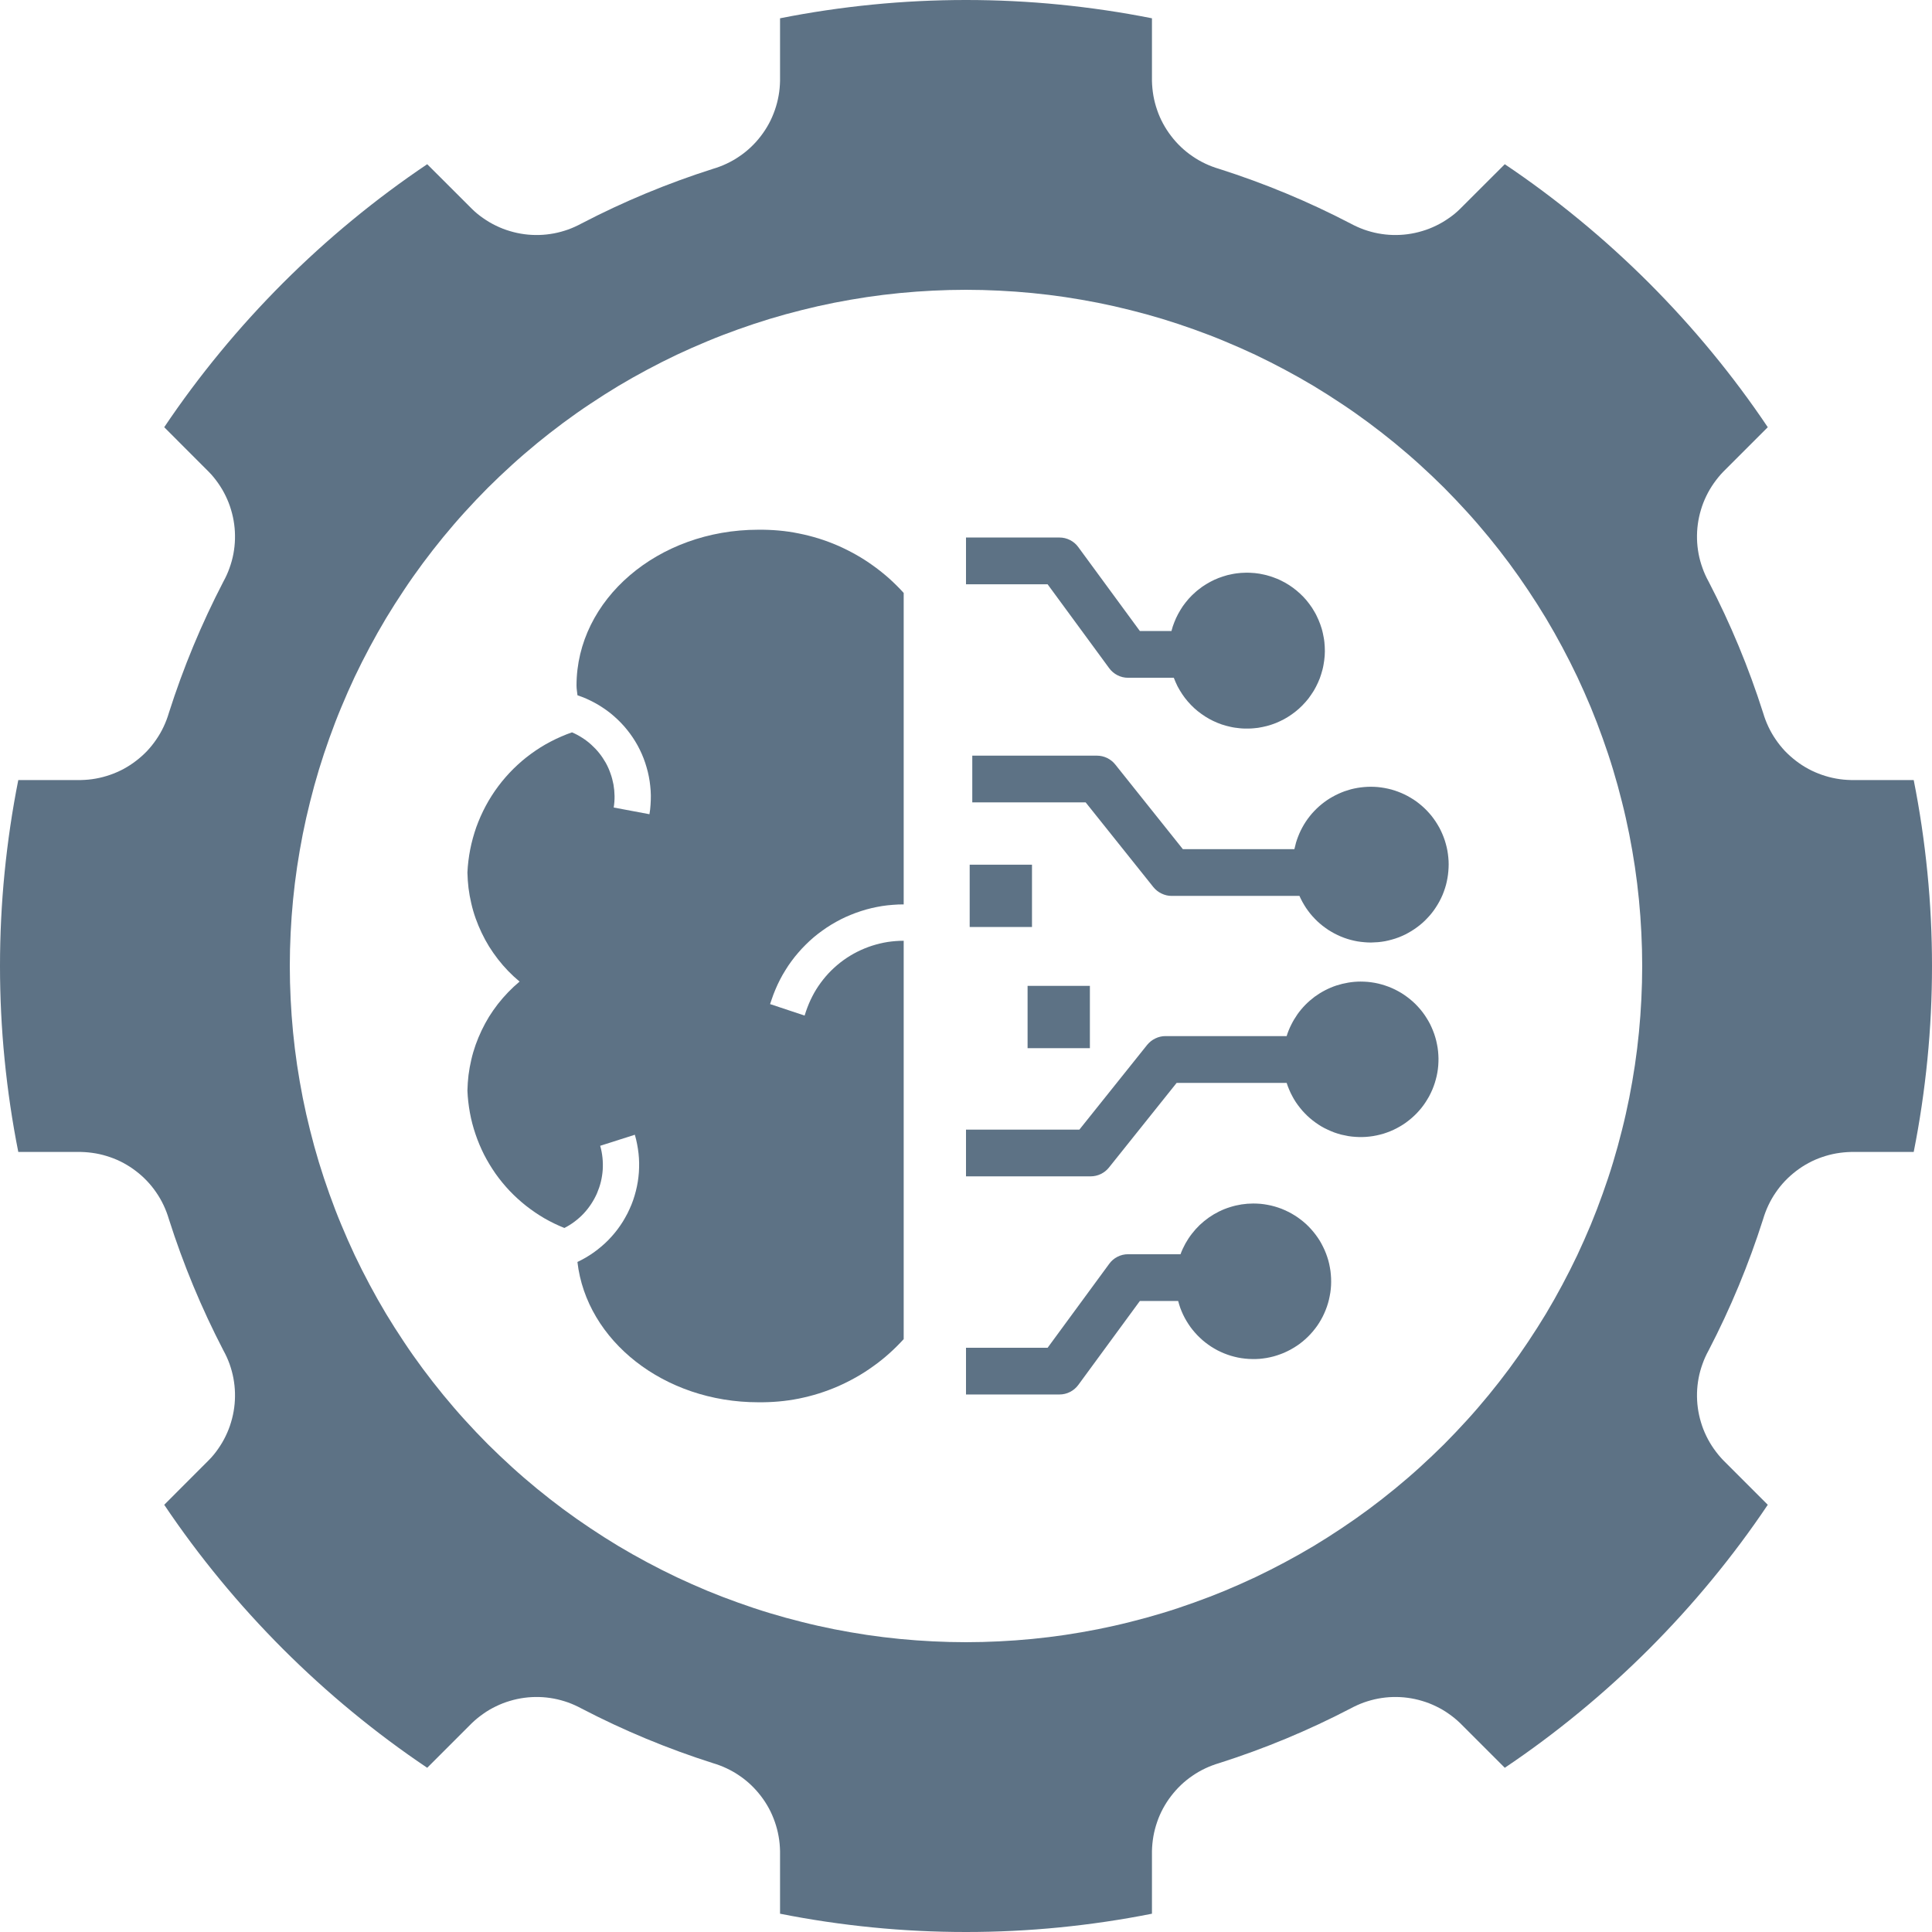 <svg width="32" height="32" viewBox="0 0 32 32" fill="none" xmlns="http://www.w3.org/2000/svg">
<path d="M18.372 11.068C18.408 11.117 18.454 11.156 18.509 11.184C18.564 11.212 18.622 11.226 18.684 11.226H19.442C19.451 11.25 19.46 11.273 19.471 11.297C19.481 11.32 19.492 11.343 19.503 11.366C19.515 11.388 19.527 11.411 19.54 11.432C19.553 11.454 19.567 11.476 19.581 11.497C19.595 11.518 19.61 11.539 19.625 11.559C19.641 11.579 19.657 11.599 19.673 11.618C19.69 11.637 19.707 11.656 19.725 11.675C19.742 11.693 19.761 11.711 19.779 11.728C19.798 11.745 19.817 11.762 19.837 11.778C19.857 11.794 19.877 11.809 19.898 11.824C19.918 11.839 19.939 11.853 19.961 11.867C19.982 11.881 20.004 11.894 20.026 11.906C20.049 11.918 20.071 11.93 20.094 11.941C20.117 11.952 20.14 11.962 20.164 11.972C20.188 11.982 20.211 11.99 20.235 11.999C20.259 12.007 20.284 12.014 20.308 12.021C20.333 12.028 20.358 12.034 20.382 12.039C20.407 12.045 20.432 12.049 20.458 12.053C20.483 12.057 20.508 12.06 20.533 12.062C20.558 12.065 20.584 12.066 20.609 12.067C20.635 12.068 20.66 12.068 20.686 12.067C20.711 12.067 20.736 12.065 20.762 12.063C20.787 12.061 20.812 12.058 20.838 12.055C20.863 12.051 20.888 12.046 20.913 12.041C20.938 12.036 20.962 12.03 20.987 12.024C21.012 12.017 21.036 12.01 21.06 12.002C21.084 11.994 21.108 11.985 21.132 11.976C21.155 11.966 21.179 11.956 21.202 11.945C21.225 11.934 21.247 11.923 21.27 11.911C21.292 11.899 21.314 11.886 21.336 11.872C21.357 11.859 21.378 11.845 21.399 11.83C21.42 11.815 21.44 11.8 21.46 11.784C21.48 11.768 21.499 11.752 21.518 11.735C21.537 11.718 21.555 11.7 21.573 11.682C21.591 11.664 21.608 11.645 21.625 11.626C21.642 11.607 21.658 11.587 21.674 11.567C21.689 11.547 21.704 11.526 21.718 11.505C21.733 11.484 21.747 11.463 21.76 11.441C21.773 11.419 21.785 11.397 21.797 11.374C21.809 11.352 21.82 11.329 21.83 11.306C21.841 11.283 21.851 11.259 21.86 11.235C21.869 11.212 21.877 11.188 21.884 11.163C21.892 11.139 21.899 11.114 21.905 11.09C21.911 11.065 21.917 11.04 21.921 11.015C21.926 10.99 21.93 10.965 21.933 10.94C21.936 10.915 21.939 10.889 21.941 10.864C21.943 10.839 21.944 10.813 21.944 10.788C21.944 10.762 21.943 10.737 21.942 10.712C21.941 10.686 21.939 10.661 21.936 10.635C21.933 10.61 21.93 10.585 21.925 10.56C21.921 10.535 21.916 10.51 21.91 10.485C21.905 10.46 21.898 10.436 21.891 10.411C21.884 10.387 21.876 10.363 21.867 10.339C21.858 10.315 21.849 10.291 21.839 10.268C21.829 10.244 21.818 10.221 21.807 10.199C21.796 10.176 21.784 10.153 21.771 10.132C21.758 10.109 21.745 10.088 21.731 10.066C21.717 10.045 21.702 10.024 21.687 10.004C21.672 9.984 21.656 9.964 21.64 9.944C21.623 9.925 21.606 9.906 21.589 9.887C21.571 9.869 21.553 9.851 21.535 9.834C21.516 9.816 21.497 9.8 21.477 9.783C21.458 9.767 21.438 9.751 21.417 9.736C21.397 9.721 21.376 9.707 21.355 9.693C21.333 9.679 21.311 9.666 21.289 9.653C21.267 9.641 21.245 9.629 21.222 9.618C21.199 9.606 21.176 9.596 21.152 9.586C21.129 9.576 21.105 9.567 21.081 9.559C21.057 9.55 21.033 9.543 21.008 9.536C20.984 9.528 20.959 9.522 20.934 9.517C20.91 9.511 20.885 9.506 20.86 9.502C20.834 9.498 20.809 9.495 20.784 9.492C20.759 9.49 20.733 9.488 20.708 9.487C20.683 9.486 20.657 9.485 20.631 9.486C20.606 9.486 20.581 9.487 20.555 9.489C20.53 9.491 20.505 9.494 20.48 9.497C20.454 9.5 20.429 9.505 20.404 9.51C20.379 9.515 20.354 9.52 20.33 9.526C20.305 9.533 20.281 9.54 20.257 9.548C20.232 9.556 20.208 9.564 20.185 9.573C20.161 9.582 20.137 9.592 20.114 9.603C20.091 9.614 20.068 9.625 20.046 9.637C20.024 9.649 20.002 9.661 19.98 9.675C19.958 9.688 19.937 9.702 19.916 9.716C19.895 9.731 19.875 9.746 19.855 9.762C19.834 9.777 19.815 9.794 19.796 9.811C19.777 9.827 19.758 9.845 19.74 9.863C19.722 9.881 19.705 9.899 19.688 9.918C19.671 9.937 19.655 9.957 19.639 9.977C19.623 9.997 19.608 10.017 19.593 10.038C19.579 10.059 19.565 10.08 19.552 10.102C19.538 10.124 19.526 10.146 19.514 10.168C19.502 10.191 19.491 10.213 19.48 10.236C19.469 10.259 19.459 10.283 19.45 10.307C19.441 10.33 19.432 10.354 19.424 10.378C19.416 10.403 19.409 10.427 19.403 10.452H18.88L17.86 9.062C17.824 9.012 17.778 8.973 17.723 8.945C17.668 8.917 17.61 8.903 17.548 8.903H16V9.678H17.352L18.372 11.068Z" fill="#5D7285"/>
<path d="M22.704 13.031C22.667 13.031 22.63 13.033 22.594 13.036C22.557 13.039 22.52 13.044 22.484 13.05C22.448 13.056 22.412 13.064 22.376 13.073C22.34 13.083 22.305 13.094 22.27 13.106C22.236 13.119 22.202 13.132 22.168 13.148C22.135 13.163 22.102 13.18 22.07 13.198C22.038 13.216 22.006 13.235 21.976 13.256C21.946 13.277 21.916 13.299 21.888 13.322C21.859 13.346 21.831 13.37 21.805 13.396C21.779 13.422 21.753 13.448 21.729 13.476C21.705 13.504 21.682 13.533 21.66 13.563C21.639 13.592 21.618 13.623 21.599 13.655C21.58 13.686 21.563 13.719 21.546 13.752C21.53 13.785 21.515 13.819 21.502 13.853C21.488 13.887 21.477 13.922 21.466 13.957C21.456 13.993 21.447 14.028 21.439 14.065H19.592L18.471 12.661C18.434 12.615 18.389 12.58 18.336 12.554C18.283 12.529 18.227 12.516 18.168 12.516H16.104V13.29H17.982L19.104 14.694C19.141 14.739 19.186 14.775 19.239 14.8C19.292 14.826 19.348 14.839 19.406 14.839H21.523C21.538 14.874 21.556 14.908 21.574 14.942C21.593 14.976 21.613 15.009 21.634 15.041C21.656 15.073 21.679 15.104 21.703 15.134C21.727 15.164 21.753 15.192 21.78 15.22C21.806 15.248 21.835 15.274 21.864 15.299C21.893 15.324 21.923 15.348 21.955 15.37C21.986 15.393 22.018 15.414 22.052 15.433C22.085 15.453 22.119 15.471 22.154 15.487C22.189 15.504 22.224 15.519 22.26 15.532C22.296 15.545 22.333 15.557 22.37 15.567C22.408 15.577 22.445 15.585 22.483 15.592C22.521 15.598 22.559 15.603 22.598 15.606C22.636 15.61 22.675 15.611 22.713 15.611C22.752 15.61 22.79 15.608 22.828 15.605C22.867 15.601 22.905 15.596 22.943 15.589C22.981 15.581 23.018 15.573 23.055 15.562C23.092 15.552 23.129 15.54 23.165 15.526C23.201 15.512 23.236 15.497 23.271 15.48C23.305 15.463 23.339 15.444 23.372 15.424C23.405 15.404 23.437 15.383 23.468 15.36C23.499 15.338 23.529 15.313 23.558 15.288C23.587 15.262 23.615 15.236 23.641 15.207C23.668 15.18 23.693 15.15 23.717 15.12C23.741 15.09 23.763 15.059 23.784 15.026C23.805 14.994 23.825 14.961 23.843 14.927C23.861 14.893 23.878 14.858 23.893 14.823C23.908 14.787 23.921 14.751 23.933 14.714C23.945 14.678 23.955 14.641 23.963 14.603C23.971 14.565 23.978 14.527 23.983 14.489C23.988 14.451 23.991 14.413 23.993 14.374C23.995 14.336 23.995 14.297 23.993 14.259C23.991 14.22 23.987 14.182 23.982 14.144C23.977 14.105 23.97 14.068 23.961 14.03C23.952 13.993 23.942 13.956 23.93 13.919C23.918 13.882 23.904 13.846 23.889 13.811C23.874 13.775 23.857 13.741 23.839 13.707C23.82 13.673 23.8 13.64 23.779 13.608C23.758 13.576 23.735 13.545 23.711 13.514C23.687 13.485 23.662 13.456 23.635 13.428C23.608 13.4 23.58 13.373 23.551 13.348C23.522 13.323 23.492 13.299 23.461 13.276C23.43 13.254 23.397 13.232 23.364 13.213C23.331 13.193 23.297 13.175 23.262 13.158C23.228 13.142 23.192 13.126 23.156 13.113C23.12 13.099 23.084 13.088 23.046 13.077C23.009 13.067 22.972 13.059 22.934 13.052C22.896 13.045 22.858 13.04 22.819 13.036C22.781 13.033 22.742 13.031 22.704 13.031Z" fill="#5D7285"/>
<path d="M20.758 19.934C20.693 19.934 20.628 19.939 20.563 19.949C20.499 19.959 20.435 19.974 20.373 19.994C20.311 20.013 20.25 20.037 20.192 20.066C20.133 20.095 20.077 20.128 20.024 20.165C19.97 20.203 19.92 20.244 19.872 20.289C19.825 20.334 19.782 20.382 19.742 20.434C19.702 20.485 19.666 20.54 19.634 20.597C19.603 20.654 19.575 20.713 19.553 20.774H18.684C18.622 20.774 18.564 20.788 18.509 20.816C18.454 20.844 18.408 20.883 18.372 20.933L17.352 22.323H16V23.097H17.548C17.61 23.097 17.668 23.083 17.723 23.055C17.778 23.027 17.824 22.988 17.86 22.939L18.88 21.548H19.514C19.524 21.587 19.536 21.625 19.549 21.663C19.563 21.7 19.578 21.737 19.595 21.773C19.612 21.809 19.631 21.844 19.651 21.878C19.672 21.913 19.694 21.946 19.717 21.979C19.741 22.011 19.765 22.042 19.792 22.072C19.818 22.102 19.846 22.131 19.875 22.158C19.904 22.186 19.934 22.212 19.965 22.236C19.997 22.261 20.029 22.284 20.063 22.306C20.096 22.327 20.131 22.347 20.166 22.366C20.202 22.384 20.238 22.401 20.275 22.416C20.312 22.431 20.349 22.444 20.388 22.456C20.426 22.467 20.464 22.477 20.503 22.485C20.543 22.493 20.582 22.499 20.622 22.503C20.661 22.507 20.701 22.51 20.741 22.51C20.781 22.511 20.821 22.51 20.861 22.507C20.9 22.504 20.94 22.498 20.979 22.492C21.019 22.485 21.058 22.476 21.096 22.466C21.135 22.455 21.173 22.443 21.21 22.429C21.247 22.416 21.284 22.4 21.32 22.382C21.356 22.365 21.391 22.346 21.425 22.325C21.459 22.305 21.492 22.283 21.525 22.259C21.557 22.235 21.588 22.21 21.617 22.184C21.647 22.157 21.676 22.129 21.703 22.1C21.73 22.071 21.756 22.04 21.78 22.009C21.805 21.977 21.828 21.945 21.849 21.911C21.87 21.877 21.89 21.842 21.908 21.807C21.926 21.771 21.942 21.735 21.957 21.698C21.972 21.661 21.985 21.623 21.996 21.585C22.007 21.546 22.017 21.508 22.024 21.468C22.032 21.429 22.038 21.39 22.042 21.35C22.046 21.31 22.048 21.271 22.048 21.231C22.048 21.191 22.047 21.151 22.043 21.111C22.04 21.071 22.035 21.032 22.027 20.992C22.02 20.953 22.012 20.915 22.001 20.876C21.99 20.837 21.977 20.8 21.963 20.762C21.949 20.725 21.933 20.689 21.915 20.653C21.898 20.617 21.878 20.582 21.858 20.548C21.837 20.514 21.814 20.481 21.79 20.449C21.766 20.417 21.741 20.387 21.714 20.357C21.687 20.327 21.659 20.299 21.63 20.272C21.6 20.245 21.57 20.22 21.538 20.196C21.506 20.171 21.473 20.149 21.439 20.128C21.405 20.107 21.371 20.087 21.335 20.07C21.299 20.052 21.263 20.036 21.226 20.021C21.188 20.007 21.151 19.994 21.112 19.983C21.074 19.972 21.035 19.963 20.996 19.956C20.957 19.948 20.917 19.943 20.877 19.939C20.837 19.936 20.798 19.934 20.758 19.934Z" fill="#5D7285"/>
<path d="M22.535 16.258C22.468 16.258 22.4 16.264 22.333 16.275C22.266 16.286 22.2 16.302 22.135 16.323C22.071 16.344 22.008 16.371 21.948 16.402C21.888 16.433 21.83 16.469 21.775 16.509C21.721 16.55 21.669 16.594 21.622 16.642C21.574 16.691 21.53 16.743 21.491 16.798C21.452 16.854 21.417 16.912 21.387 16.973C21.356 17.034 21.331 17.096 21.311 17.161H19.303C19.245 17.161 19.189 17.174 19.136 17.2C19.083 17.225 19.038 17.261 19.001 17.306L17.878 18.71H16V19.484H18.065C18.123 19.484 18.179 19.471 18.232 19.446C18.285 19.42 18.33 19.385 18.367 19.339L19.489 17.936H21.311C21.323 17.973 21.336 18.01 21.352 18.046C21.367 18.083 21.384 18.118 21.403 18.153C21.421 18.188 21.441 18.222 21.463 18.255C21.485 18.288 21.508 18.319 21.533 18.35C21.557 18.381 21.583 18.411 21.611 18.439C21.638 18.467 21.666 18.495 21.696 18.52C21.726 18.546 21.757 18.57 21.789 18.593C21.821 18.616 21.854 18.638 21.888 18.658C21.922 18.678 21.957 18.696 21.993 18.712C22.029 18.729 22.065 18.744 22.102 18.758C22.14 18.771 22.177 18.783 22.215 18.793C22.254 18.802 22.292 18.81 22.331 18.817C22.37 18.823 22.409 18.828 22.448 18.83C22.488 18.833 22.527 18.834 22.567 18.833C22.606 18.832 22.645 18.83 22.684 18.825C22.724 18.821 22.762 18.814 22.801 18.806C22.84 18.798 22.878 18.788 22.916 18.777C22.953 18.765 22.99 18.752 23.027 18.737C23.063 18.722 23.099 18.706 23.134 18.687C23.169 18.669 23.203 18.649 23.236 18.628C23.269 18.607 23.301 18.584 23.332 18.559C23.363 18.535 23.393 18.509 23.422 18.482C23.451 18.455 23.478 18.427 23.504 18.397C23.53 18.368 23.555 18.337 23.578 18.305C23.601 18.273 23.623 18.24 23.643 18.206C23.664 18.173 23.682 18.138 23.699 18.102C23.716 18.067 23.732 18.031 23.745 17.994C23.759 17.957 23.771 17.919 23.781 17.881C23.792 17.843 23.8 17.805 23.807 17.766C23.814 17.727 23.819 17.688 23.822 17.648C23.825 17.609 23.826 17.57 23.826 17.53C23.825 17.491 23.823 17.451 23.819 17.412C23.815 17.373 23.809 17.334 23.801 17.296C23.794 17.257 23.784 17.218 23.773 17.181C23.762 17.143 23.749 17.106 23.734 17.069C23.72 17.032 23.703 16.997 23.686 16.961C23.668 16.926 23.648 16.892 23.627 16.859C23.606 16.825 23.584 16.793 23.56 16.762C23.536 16.73 23.51 16.7 23.483 16.671C23.457 16.642 23.429 16.615 23.399 16.588C23.37 16.562 23.339 16.537 23.308 16.514C23.276 16.49 23.244 16.468 23.21 16.447C23.176 16.427 23.142 16.408 23.106 16.39C23.071 16.373 23.035 16.357 22.998 16.343C22.961 16.329 22.924 16.317 22.886 16.306C22.848 16.295 22.809 16.286 22.771 16.279C22.732 16.272 22.693 16.267 22.654 16.263C22.614 16.26 22.575 16.258 22.535 16.258Z" fill="#5D7285"/>
<path d="M30.658 12.92C30.576 12.918 30.495 12.911 30.414 12.896C30.334 12.882 30.255 12.861 30.177 12.834C30.1 12.807 30.025 12.775 29.953 12.736C29.881 12.697 29.813 12.653 29.748 12.603C29.683 12.553 29.622 12.499 29.565 12.44C29.509 12.38 29.458 12.317 29.412 12.249C29.365 12.181 29.325 12.111 29.29 12.037C29.255 11.963 29.226 11.886 29.203 11.808C28.964 11.057 28.663 10.332 28.3 9.633C28.26 9.561 28.226 9.486 28.199 9.409C28.171 9.332 28.149 9.253 28.134 9.173C28.119 9.092 28.11 9.011 28.108 8.929C28.106 8.847 28.11 8.765 28.121 8.684C28.132 8.602 28.149 8.523 28.173 8.444C28.196 8.365 28.226 8.289 28.262 8.215C28.297 8.142 28.339 8.071 28.386 8.004C28.433 7.937 28.485 7.873 28.541 7.815L29.28 7.076C28.992 6.647 28.683 6.233 28.354 5.834C28.026 5.435 27.678 5.053 27.313 4.687C26.947 4.322 26.565 3.974 26.166 3.646C25.767 3.317 25.353 3.008 24.924 2.72L24.185 3.458C24.127 3.516 24.064 3.568 23.996 3.614C23.929 3.661 23.858 3.703 23.785 3.738C23.711 3.774 23.635 3.804 23.556 3.827C23.477 3.851 23.398 3.868 23.316 3.879C23.235 3.89 23.153 3.894 23.071 3.892C22.989 3.89 22.908 3.881 22.827 3.866C22.747 3.851 22.668 3.829 22.591 3.802C22.514 3.774 22.439 3.74 22.367 3.701C21.668 3.337 20.943 3.036 20.192 2.797C20.114 2.774 20.037 2.745 19.963 2.71C19.889 2.675 19.819 2.635 19.751 2.588C19.683 2.542 19.62 2.491 19.561 2.435C19.501 2.378 19.447 2.318 19.397 2.252C19.347 2.187 19.303 2.119 19.264 2.047C19.225 1.975 19.192 1.9 19.166 1.823C19.139 1.745 19.118 1.666 19.104 1.586C19.09 1.505 19.082 1.424 19.08 1.342V0.303C18.573 0.202 18.062 0.127 17.548 0.076C17.033 0.025 16.517 0 16 0C15.483 0 14.967 0.025 14.452 0.076C13.938 0.127 13.427 0.202 12.92 0.303V1.342C12.918 1.424 12.911 1.505 12.896 1.586C12.882 1.666 12.861 1.745 12.834 1.823C12.807 1.9 12.775 1.975 12.736 2.047C12.697 2.119 12.653 2.187 12.603 2.252C12.553 2.318 12.499 2.378 12.439 2.435C12.38 2.491 12.317 2.542 12.249 2.588C12.181 2.635 12.111 2.675 12.037 2.71C11.963 2.745 11.886 2.774 11.808 2.797C11.057 3.036 10.332 3.337 9.633 3.701C9.561 3.74 9.486 3.774 9.409 3.802C9.332 3.829 9.253 3.851 9.173 3.866C9.092 3.881 9.011 3.89 8.929 3.892C8.847 3.894 8.765 3.89 8.684 3.879C8.602 3.868 8.523 3.851 8.444 3.827C8.365 3.804 8.289 3.774 8.215 3.738C8.142 3.703 8.071 3.661 8.004 3.614C7.937 3.568 7.873 3.516 7.815 3.458L7.076 2.72C6.647 3.008 6.233 3.317 5.834 3.646C5.435 3.974 5.053 4.322 4.687 4.687C4.322 5.053 3.974 5.435 3.646 5.834C3.317 6.233 3.008 6.647 2.72 7.076L3.458 7.815C3.516 7.873 3.567 7.937 3.614 8.004C3.661 8.071 3.703 8.142 3.738 8.215C3.774 8.289 3.804 8.365 3.827 8.444C3.851 8.523 3.868 8.602 3.879 8.684C3.89 8.765 3.894 8.847 3.892 8.929C3.89 9.011 3.881 9.092 3.866 9.173C3.851 9.253 3.829 9.332 3.801 9.409C3.774 9.486 3.74 9.561 3.7 9.633C3.337 10.332 3.036 11.057 2.797 11.808C2.774 11.886 2.745 11.963 2.71 12.037C2.675 12.111 2.635 12.181 2.588 12.249C2.542 12.317 2.491 12.38 2.435 12.44C2.378 12.499 2.318 12.553 2.252 12.603C2.187 12.653 2.119 12.697 2.047 12.736C1.975 12.775 1.9 12.807 1.823 12.834C1.745 12.861 1.666 12.882 1.586 12.896C1.505 12.911 1.424 12.918 1.342 12.92H0.303C0.202 13.427 0.127 13.938 0.076 14.452C0.025 14.967 0 15.483 0 16C0 16.517 0.025 17.033 0.076 17.547C0.127 18.062 0.202 18.573 0.303 19.08H1.342C1.424 19.082 1.505 19.09 1.586 19.104C1.666 19.118 1.745 19.139 1.823 19.166C1.9 19.192 1.975 19.225 2.047 19.264C2.119 19.303 2.187 19.347 2.252 19.397C2.318 19.447 2.378 19.501 2.435 19.561C2.491 19.62 2.542 19.683 2.588 19.751C2.635 19.819 2.675 19.889 2.71 19.963C2.745 20.037 2.774 20.114 2.797 20.192C3.036 20.943 3.337 21.668 3.7 22.367C3.74 22.439 3.774 22.514 3.802 22.591C3.829 22.668 3.851 22.747 3.866 22.827C3.881 22.908 3.89 22.989 3.892 23.071C3.894 23.153 3.89 23.235 3.879 23.316C3.868 23.398 3.851 23.477 3.827 23.556C3.804 23.635 3.774 23.711 3.738 23.785C3.703 23.858 3.661 23.929 3.614 23.996C3.568 24.063 3.516 24.127 3.458 24.185L2.72 24.924C3.008 25.353 3.317 25.767 3.646 26.166C3.974 26.565 4.322 26.947 4.687 27.313C5.053 27.678 5.435 28.026 5.834 28.354C6.233 28.683 6.647 28.992 7.076 29.28L7.815 28.541C7.873 28.485 7.937 28.433 8.004 28.386C8.071 28.338 8.142 28.297 8.215 28.262C8.289 28.226 8.365 28.196 8.444 28.173C8.523 28.149 8.602 28.132 8.684 28.121C8.765 28.11 8.847 28.106 8.929 28.108C9.011 28.11 9.092 28.119 9.173 28.134C9.253 28.149 9.332 28.171 9.409 28.198C9.486 28.226 9.561 28.26 9.633 28.299C10.332 28.663 11.057 28.964 11.808 29.203C11.886 29.226 11.963 29.255 12.037 29.29C12.111 29.325 12.181 29.365 12.249 29.412C12.317 29.458 12.38 29.509 12.439 29.565C12.499 29.622 12.553 29.683 12.603 29.748C12.653 29.813 12.697 29.881 12.736 29.953C12.775 30.025 12.807 30.1 12.834 30.177C12.861 30.255 12.882 30.334 12.896 30.414C12.911 30.495 12.918 30.576 12.92 30.658V31.697C13.427 31.798 13.938 31.873 14.452 31.924C14.967 31.975 15.483 32 16 32C16.517 32 17.033 31.975 17.548 31.924C18.062 31.873 18.573 31.798 19.08 31.697V30.658C19.082 30.576 19.09 30.495 19.104 30.414C19.118 30.334 19.139 30.255 19.166 30.177C19.192 30.1 19.225 30.025 19.264 29.953C19.303 29.881 19.347 29.813 19.397 29.748C19.447 29.683 19.501 29.622 19.561 29.565C19.62 29.509 19.683 29.458 19.751 29.412C19.819 29.365 19.889 29.325 19.963 29.29C20.037 29.255 20.114 29.226 20.192 29.203C20.943 28.964 21.668 28.663 22.367 28.299C22.439 28.26 22.514 28.226 22.591 28.198C22.668 28.171 22.747 28.149 22.827 28.134C22.908 28.119 22.989 28.11 23.071 28.108C23.153 28.106 23.235 28.11 23.316 28.121C23.398 28.132 23.477 28.149 23.556 28.173C23.635 28.196 23.711 28.226 23.785 28.262C23.858 28.297 23.929 28.338 23.996 28.386C24.064 28.433 24.127 28.485 24.185 28.541L24.924 29.28C25.353 28.992 25.767 28.683 26.166 28.354C26.565 28.026 26.947 27.678 27.313 27.313C27.678 26.947 28.026 26.565 28.354 26.166C28.683 25.767 28.992 25.353 29.28 24.924L28.541 24.185C28.485 24.127 28.433 24.063 28.386 23.996C28.339 23.929 28.297 23.858 28.262 23.785C28.226 23.711 28.196 23.635 28.173 23.556C28.149 23.477 28.132 23.398 28.121 23.316C28.11 23.235 28.106 23.153 28.108 23.071C28.11 22.989 28.119 22.908 28.134 22.827C28.149 22.747 28.171 22.668 28.199 22.591C28.226 22.514 28.26 22.439 28.3 22.367C28.663 21.668 28.964 20.943 29.203 20.192C29.226 20.114 29.255 20.037 29.29 19.963C29.325 19.889 29.365 19.819 29.412 19.751C29.458 19.683 29.509 19.62 29.565 19.561C29.622 19.501 29.683 19.447 29.748 19.397C29.813 19.347 29.881 19.303 29.953 19.264C30.025 19.225 30.1 19.192 30.177 19.166C30.255 19.139 30.334 19.118 30.414 19.104C30.495 19.09 30.576 19.082 30.658 19.08H31.697C31.798 18.573 31.873 18.062 31.924 17.548C31.975 17.033 32 16.517 32 16C32 15.483 31.975 14.967 31.924 14.453C31.873 13.938 31.798 13.427 31.697 12.92L30.658 12.92ZM16 27.2C15.817 27.2 15.633 27.195 15.45 27.186C15.267 27.177 15.085 27.164 14.902 27.146C14.72 27.128 14.538 27.106 14.357 27.079C14.175 27.052 13.995 27.02 13.815 26.985C13.635 26.949 13.456 26.909 13.279 26.864C13.101 26.82 12.924 26.771 12.749 26.718C12.573 26.665 12.399 26.607 12.227 26.545C12.054 26.483 11.883 26.418 11.714 26.348C11.545 26.277 11.377 26.203 11.211 26.125C11.046 26.046 10.882 25.964 10.72 25.877C10.559 25.791 10.399 25.701 10.242 25.607C10.085 25.512 9.93 25.414 9.778 25.312C9.625 25.21 9.475 25.105 9.328 24.996C9.181 24.887 9.037 24.774 8.895 24.658C8.753 24.541 8.614 24.422 8.479 24.299C8.343 24.175 8.21 24.049 8.08 23.92C7.951 23.79 7.824 23.657 7.701 23.521C7.578 23.386 7.459 23.247 7.342 23.105C7.226 22.963 7.113 22.819 7.004 22.672C6.895 22.525 6.789 22.375 6.688 22.222C6.586 22.07 6.488 21.915 6.393 21.758C6.299 21.601 6.209 21.441 6.123 21.28C6.036 21.118 5.954 20.954 5.875 20.789C5.797 20.623 5.723 20.455 5.653 20.286C5.582 20.117 5.517 19.946 5.455 19.773C5.393 19.601 5.336 19.427 5.282 19.251C5.229 19.076 5.18 18.899 5.136 18.721C5.091 18.544 5.051 18.365 5.015 18.185C4.98 18.005 4.948 17.825 4.921 17.643C4.894 17.462 4.872 17.28 4.854 17.098C4.836 16.915 4.823 16.733 4.814 16.549C4.805 16.366 4.8 16.183 4.8 16C4.8 15.817 4.805 15.633 4.814 15.45C4.823 15.267 4.836 15.085 4.854 14.902C4.872 14.72 4.894 14.538 4.921 14.357C4.948 14.175 4.98 13.995 5.015 13.815C5.051 13.635 5.091 13.456 5.136 13.279C5.18 13.101 5.229 12.924 5.282 12.749C5.336 12.573 5.393 12.399 5.455 12.227C5.517 12.054 5.582 11.883 5.653 11.714C5.723 11.545 5.797 11.377 5.875 11.211C5.954 11.046 6.036 10.882 6.123 10.72C6.209 10.559 6.299 10.399 6.393 10.242C6.488 10.085 6.586 9.93 6.688 9.778C6.789 9.625 6.895 9.475 7.004 9.328C7.113 9.181 7.226 9.037 7.342 8.895C7.459 8.753 7.578 8.614 7.701 8.479C7.824 8.343 7.951 8.21 8.08 8.08C8.21 7.951 8.343 7.824 8.479 7.701C8.614 7.578 8.753 7.459 8.895 7.342C9.037 7.226 9.181 7.113 9.328 7.004C9.475 6.895 9.625 6.789 9.778 6.688C9.93 6.586 10.085 6.488 10.242 6.393C10.399 6.299 10.559 6.209 10.72 6.123C10.882 6.036 11.046 5.954 11.211 5.875C11.377 5.797 11.545 5.723 11.714 5.653C11.883 5.582 12.054 5.517 12.227 5.455C12.399 5.393 12.573 5.336 12.749 5.282C12.924 5.229 13.101 5.18 13.279 5.136C13.456 5.091 13.635 5.051 13.815 5.015C13.995 4.98 14.175 4.948 14.357 4.921C14.538 4.894 14.72 4.872 14.902 4.854C15.085 4.836 15.267 4.823 15.45 4.814C15.633 4.805 15.817 4.8 16 4.8C16.183 4.8 16.366 4.805 16.549 4.814C16.733 4.823 16.915 4.836 17.098 4.854C17.28 4.872 17.462 4.894 17.643 4.921C17.825 4.948 18.005 4.98 18.185 5.015C18.365 5.051 18.544 5.091 18.721 5.136C18.899 5.18 19.076 5.229 19.251 5.282C19.427 5.336 19.601 5.393 19.773 5.455C19.946 5.517 20.117 5.582 20.286 5.653C20.455 5.723 20.623 5.797 20.789 5.875C20.954 5.954 21.118 6.036 21.28 6.123C21.441 6.209 21.601 6.299 21.758 6.393C21.915 6.488 22.07 6.586 22.222 6.688C22.375 6.789 22.525 6.895 22.672 7.004C22.819 7.113 22.963 7.226 23.105 7.342C23.247 7.459 23.386 7.578 23.521 7.701C23.657 7.824 23.79 7.951 23.92 8.08C24.049 8.21 24.175 8.343 24.299 8.479C24.422 8.614 24.541 8.753 24.658 8.895C24.774 9.037 24.887 9.181 24.996 9.328C25.105 9.475 25.21 9.625 25.312 9.778C25.414 9.93 25.512 10.085 25.607 10.242C25.701 10.399 25.791 10.559 25.877 10.72C25.964 10.882 26.046 11.046 26.125 11.211C26.203 11.377 26.277 11.545 26.348 11.714C26.418 11.883 26.483 12.054 26.545 12.227C26.607 12.399 26.665 12.573 26.718 12.749C26.771 12.924 26.82 13.101 26.864 13.279C26.909 13.456 26.949 13.635 26.985 13.815C27.02 13.995 27.052 14.175 27.079 14.357C27.106 14.538 27.128 14.72 27.146 14.902C27.164 15.085 27.177 15.267 27.186 15.45C27.195 15.633 27.2 15.817 27.2 16C27.2 16.183 27.195 16.366 27.186 16.549C27.177 16.733 27.164 16.915 27.146 17.098C27.128 17.28 27.106 17.462 27.079 17.643C27.052 17.825 27.02 18.005 26.985 18.185C26.949 18.365 26.909 18.544 26.864 18.721C26.82 18.899 26.771 19.076 26.718 19.251C26.665 19.427 26.607 19.601 26.545 19.773C26.483 19.946 26.418 20.117 26.348 20.286C26.277 20.455 26.203 20.623 26.125 20.789C26.046 20.954 25.964 21.118 25.877 21.28C25.791 21.441 25.701 21.601 25.607 21.758C25.512 21.915 25.414 22.07 25.312 22.222C25.21 22.375 25.105 22.525 24.996 22.672C24.887 22.819 24.774 22.963 24.658 23.105C24.541 23.247 24.422 23.386 24.299 23.521C24.175 23.657 24.049 23.79 23.92 23.92C23.79 24.049 23.657 24.175 23.521 24.299C23.386 24.422 23.247 24.541 23.105 24.658C22.963 24.774 22.819 24.887 22.672 24.996C22.525 25.105 22.375 25.21 22.222 25.312C22.07 25.414 21.915 25.512 21.758 25.607C21.601 25.701 21.441 25.791 21.28 25.877C21.118 25.964 20.954 26.046 20.789 26.125C20.623 26.203 20.455 26.277 20.286 26.348C20.117 26.418 19.946 26.483 19.773 26.545C19.601 26.607 19.427 26.665 19.251 26.718C19.076 26.771 18.899 26.82 18.721 26.864C18.544 26.909 18.365 26.949 18.185 26.985C18.005 27.02 17.825 27.052 17.643 27.079C17.462 27.106 17.28 27.128 17.098 27.146C16.915 27.164 16.733 27.177 16.549 27.186C16.366 27.195 16.183 27.2 16 27.2Z" fill="#5D7285"/>
<path d="M16.061 14.322H17.093V15.354H16.061V14.322Z" fill="#5D7285"/>
<path d="M17.02 16.329H18.052V17.361H17.02V16.329Z" fill="#5D7285"/>
<path d="M12.559 8.774C10.897 8.774 9.549 9.93 9.549 11.355C9.549 11.41 9.559 11.462 9.565 11.516C9.614 11.533 9.663 11.551 9.711 11.572C9.758 11.593 9.805 11.616 9.851 11.641C9.897 11.666 9.942 11.693 9.985 11.722C10.029 11.751 10.071 11.781 10.112 11.814C10.152 11.847 10.192 11.881 10.229 11.917C10.267 11.953 10.303 11.99 10.338 12.03C10.372 12.069 10.405 12.11 10.436 12.152C10.467 12.194 10.496 12.237 10.523 12.282C10.55 12.326 10.575 12.372 10.598 12.419C10.621 12.466 10.642 12.514 10.661 12.563C10.679 12.611 10.696 12.661 10.71 12.711C10.725 12.761 10.737 12.812 10.747 12.863C10.757 12.914 10.765 12.966 10.77 13.018C10.776 13.07 10.779 13.122 10.78 13.174C10.78 13.226 10.779 13.278 10.775 13.33C10.772 13.382 10.766 13.434 10.757 13.486L10.165 13.375C10.175 13.312 10.18 13.248 10.179 13.184C10.178 13.12 10.172 13.057 10.161 12.994C10.149 12.931 10.133 12.869 10.111 12.809C10.09 12.748 10.064 12.69 10.033 12.634C10.001 12.579 9.966 12.525 9.926 12.475C9.886 12.425 9.842 12.379 9.795 12.336C9.748 12.293 9.697 12.254 9.643 12.22C9.589 12.185 9.533 12.155 9.474 12.13C9.413 12.151 9.354 12.174 9.295 12.2C9.236 12.225 9.178 12.253 9.121 12.283C9.064 12.312 9.009 12.344 8.954 12.378C8.9 12.412 8.847 12.448 8.795 12.486C8.743 12.524 8.693 12.563 8.644 12.605C8.596 12.646 8.549 12.69 8.503 12.735C8.457 12.78 8.414 12.827 8.372 12.875C8.33 12.924 8.289 12.973 8.251 13.025C8.213 13.076 8.176 13.129 8.142 13.183C8.108 13.237 8.075 13.292 8.045 13.349C8.015 13.405 7.987 13.463 7.961 13.521C7.935 13.58 7.911 13.64 7.889 13.7C7.868 13.76 7.849 13.822 7.832 13.883C7.815 13.945 7.8 14.008 7.788 14.07C7.775 14.133 7.766 14.197 7.758 14.26C7.75 14.324 7.745 14.388 7.742 14.452C7.744 14.538 7.75 14.624 7.76 14.709C7.771 14.795 7.786 14.879 7.806 14.963C7.825 15.047 7.849 15.13 7.878 15.211C7.907 15.292 7.94 15.372 7.977 15.449C8.014 15.527 8.055 15.603 8.1 15.676C8.146 15.749 8.195 15.82 8.248 15.888C8.301 15.956 8.357 16.021 8.417 16.083C8.477 16.145 8.54 16.203 8.606 16.258C8.54 16.313 8.477 16.372 8.417 16.434C8.357 16.496 8.301 16.561 8.248 16.628C8.195 16.696 8.146 16.767 8.1 16.84C8.055 16.914 8.014 16.989 7.977 17.067C7.94 17.145 7.907 17.224 7.878 17.305C7.849 17.387 7.825 17.469 7.806 17.553C7.786 17.637 7.771 17.722 7.76 17.807C7.75 17.892 7.744 17.978 7.742 18.065C7.747 18.187 7.761 18.309 7.783 18.43C7.805 18.551 7.836 18.669 7.876 18.786C7.915 18.902 7.963 19.015 8.018 19.125C8.074 19.234 8.138 19.339 8.208 19.44C8.279 19.54 8.357 19.635 8.441 19.724C8.526 19.813 8.617 19.896 8.713 19.972C8.81 20.048 8.911 20.117 9.017 20.179C9.124 20.24 9.234 20.294 9.348 20.339C9.408 20.309 9.465 20.273 9.518 20.233C9.572 20.192 9.622 20.148 9.668 20.099C9.714 20.05 9.755 19.997 9.792 19.941C9.829 19.885 9.861 19.826 9.888 19.765C9.914 19.703 9.936 19.64 9.952 19.575C9.968 19.509 9.978 19.443 9.983 19.376C9.987 19.309 9.986 19.242 9.979 19.175C9.972 19.109 9.96 19.043 9.941 18.978L10.515 18.795C10.53 18.846 10.542 18.896 10.552 18.948C10.562 18.999 10.57 19.051 10.576 19.103C10.582 19.155 10.585 19.208 10.586 19.26C10.587 19.313 10.585 19.365 10.582 19.417C10.578 19.47 10.572 19.522 10.564 19.573C10.555 19.625 10.545 19.677 10.532 19.727C10.519 19.778 10.504 19.828 10.487 19.878C10.47 19.928 10.45 19.976 10.428 20.024C10.407 20.072 10.383 20.119 10.357 20.164C10.332 20.21 10.304 20.255 10.274 20.298C10.245 20.341 10.213 20.383 10.18 20.423C10.146 20.464 10.111 20.503 10.075 20.54C10.038 20.578 9.999 20.613 9.959 20.647C9.919 20.681 9.878 20.713 9.835 20.744C9.792 20.774 9.748 20.802 9.703 20.829C9.658 20.855 9.611 20.88 9.564 20.902C9.714 22.206 10.998 23.226 12.559 23.226C12.672 23.227 12.785 23.223 12.897 23.213C13.01 23.203 13.121 23.187 13.232 23.165C13.343 23.142 13.452 23.115 13.56 23.081C13.668 23.047 13.773 23.008 13.877 22.963C13.98 22.918 14.081 22.867 14.179 22.812C14.278 22.756 14.373 22.695 14.464 22.629C14.556 22.564 14.644 22.493 14.728 22.418C14.812 22.343 14.892 22.263 14.968 22.18V15.582C14.879 15.582 14.791 15.589 14.703 15.602C14.615 15.616 14.529 15.637 14.444 15.664C14.36 15.691 14.278 15.725 14.198 15.765C14.119 15.805 14.043 15.851 13.971 15.903C13.899 15.955 13.832 16.012 13.768 16.075C13.705 16.137 13.648 16.204 13.595 16.276C13.542 16.348 13.495 16.423 13.455 16.502C13.414 16.581 13.38 16.663 13.351 16.747L13.327 16.821L12.755 16.631L12.78 16.557C12.799 16.5 12.82 16.444 12.844 16.388C12.867 16.333 12.892 16.279 12.92 16.225C12.947 16.172 12.977 16.12 13.009 16.069C13.04 16.017 13.074 15.968 13.11 15.919C13.145 15.871 13.182 15.824 13.222 15.779C13.261 15.733 13.302 15.689 13.345 15.647C13.387 15.605 13.431 15.564 13.477 15.525C13.523 15.486 13.57 15.45 13.619 15.415C13.668 15.379 13.718 15.346 13.769 15.315C13.82 15.284 13.873 15.255 13.927 15.227C13.98 15.2 14.035 15.175 14.09 15.153C14.146 15.13 14.202 15.109 14.259 15.091C14.316 15.072 14.374 15.056 14.433 15.042C14.491 15.028 14.55 15.017 14.609 15.007C14.669 14.998 14.728 14.991 14.788 14.987C14.848 14.982 14.908 14.979 14.968 14.98V9.821C14.892 9.737 14.812 9.658 14.728 9.582C14.644 9.507 14.556 9.437 14.464 9.371C14.373 9.305 14.278 9.244 14.179 9.188C14.081 9.133 13.98 9.082 13.877 9.037C13.773 8.992 13.668 8.953 13.56 8.919C13.452 8.886 13.343 8.858 13.232 8.836C13.121 8.813 13.01 8.797 12.897 8.787C12.785 8.777 12.672 8.773 12.559 8.774Z" fill="#5D7285"/>
</svg>
